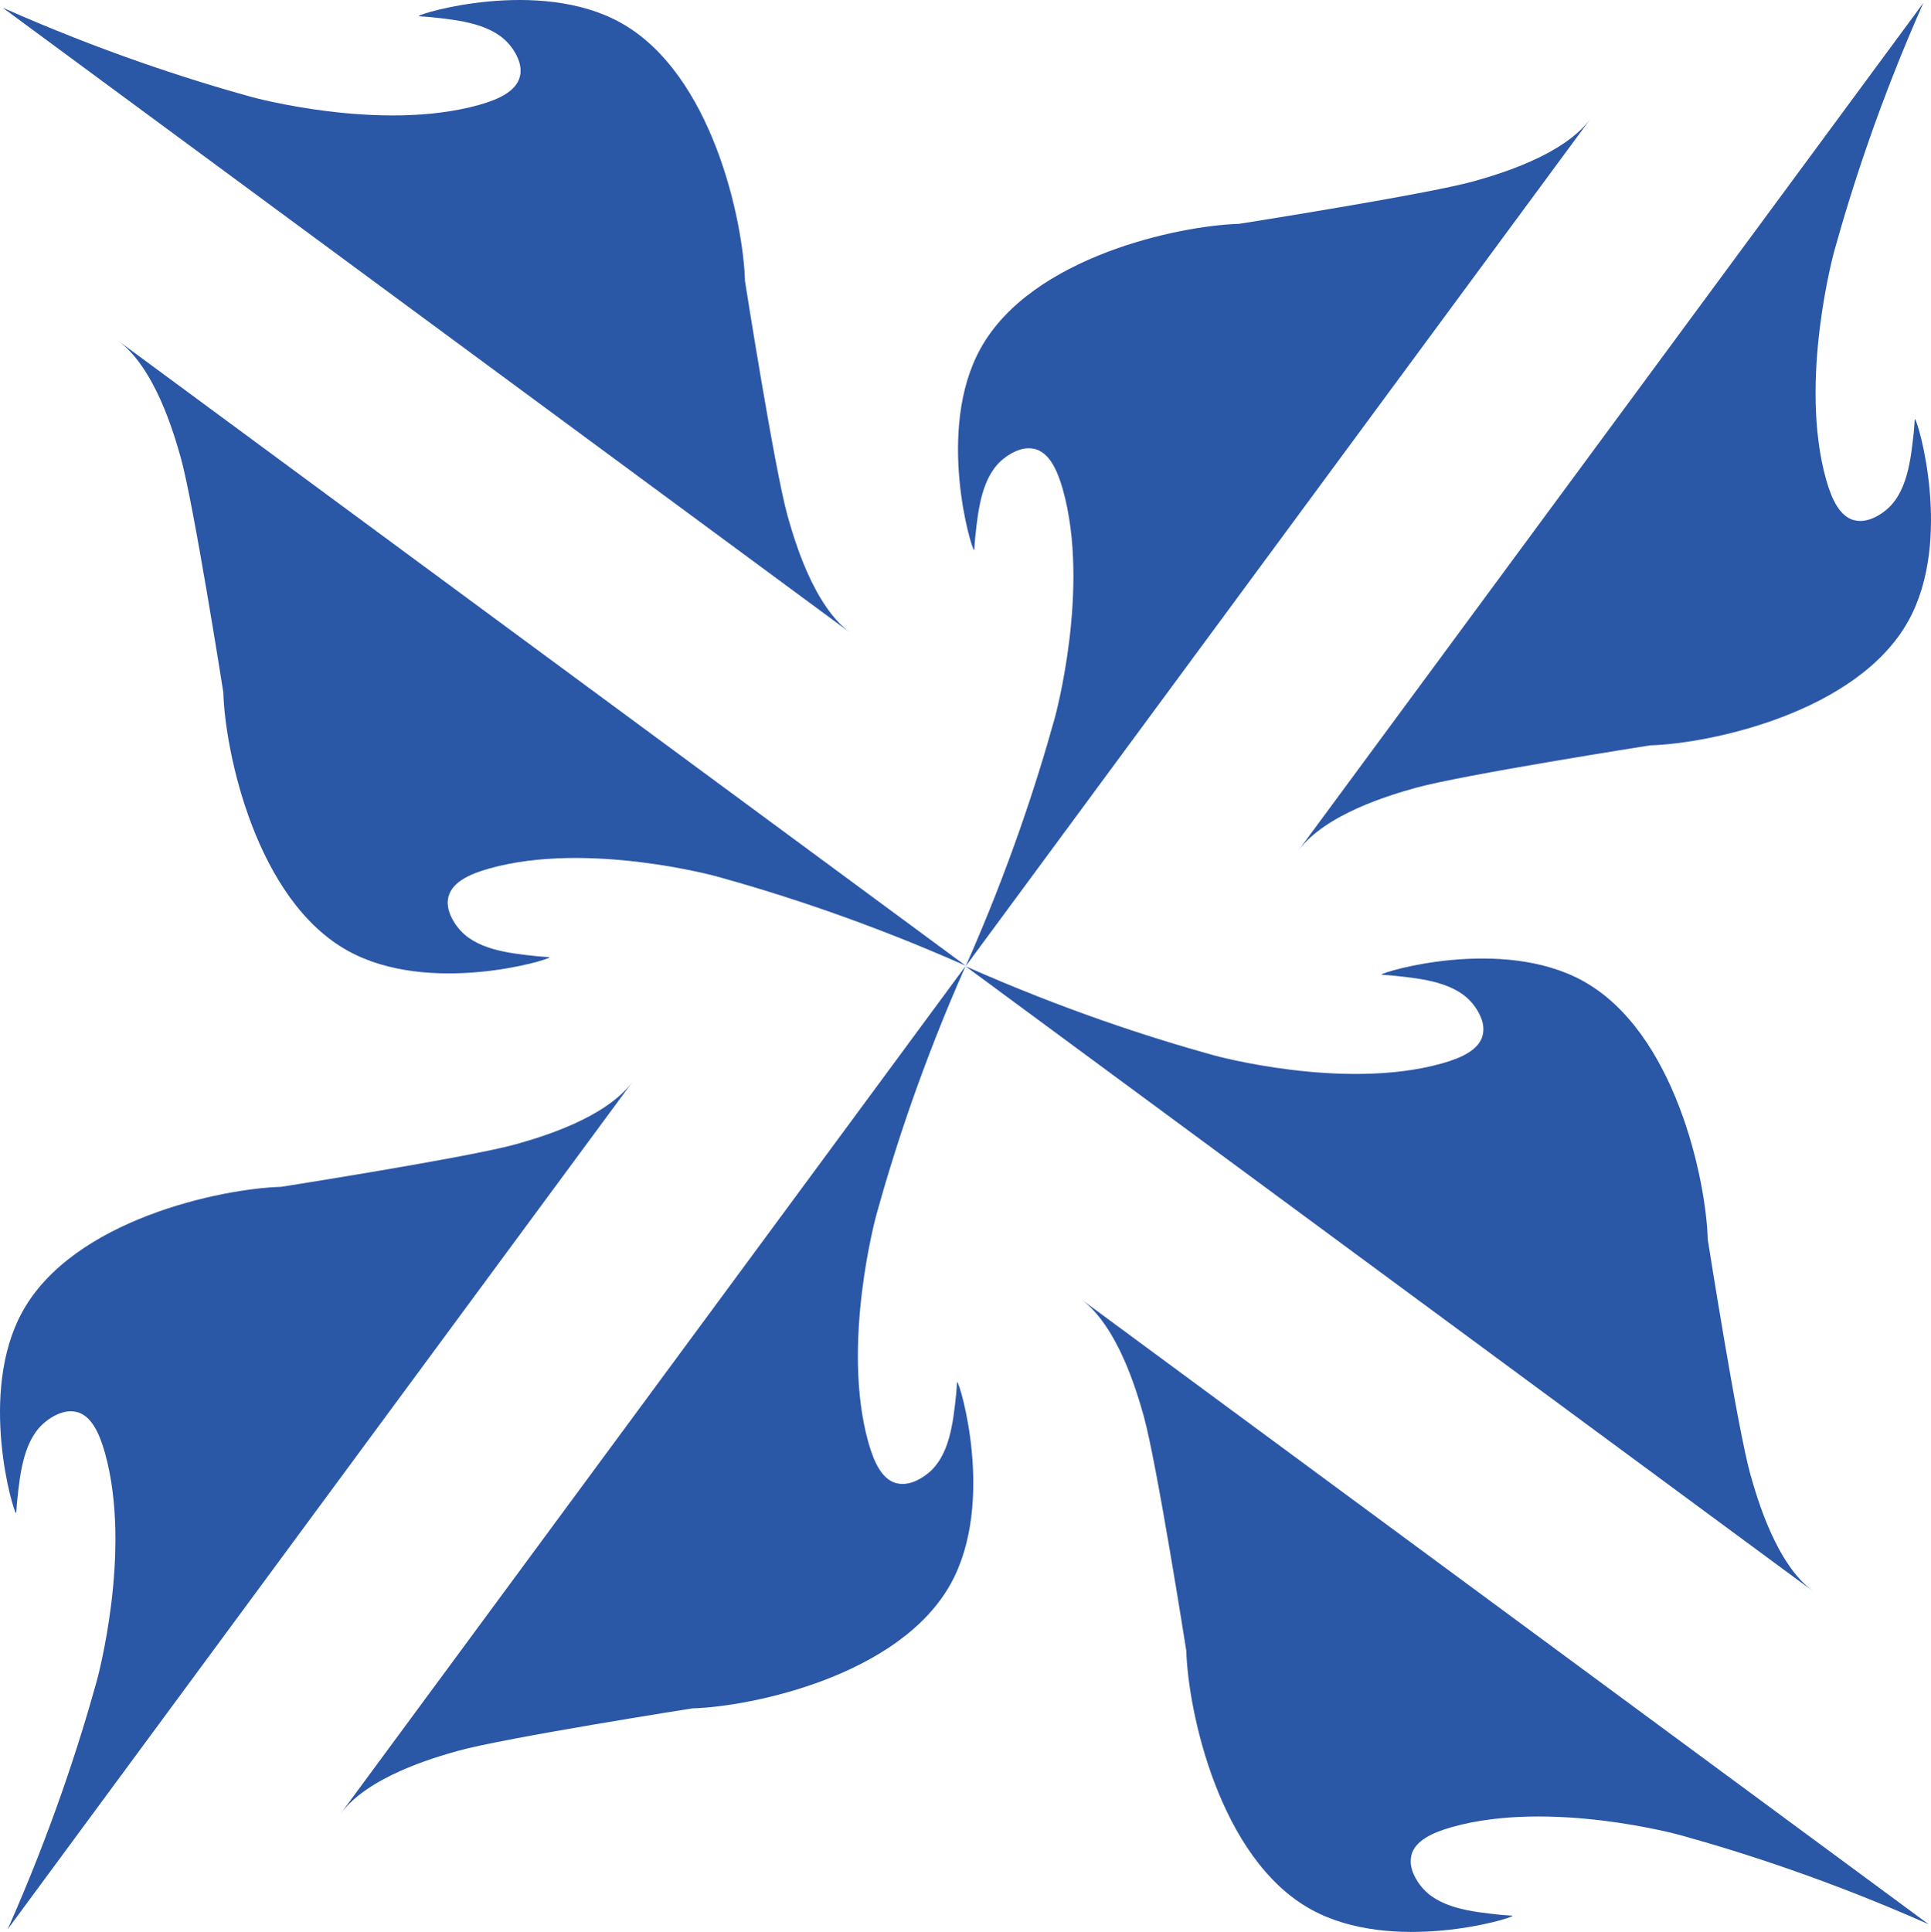 <?xml version="1.0" encoding="UTF-8"?><svg id="Layer_1" xmlns="http://www.w3.org/2000/svg" viewBox="0 0 193.44 193.51"><defs><style>.cls-1{fill:#2b57a7;}</style></defs><g><path class="cls-1" d="M103.67,44.97c1.43,.38,2.24,2.06,2.81,4.09,2.77,9.88-.81,22.83-.81,22.83-1.8,6.49-4.57,15.05-8.93,24.89,20.87-28.31,64.79-87.86,62.62-84.92-2.73,3.71-9.26,5.6-11.74,6.3-4.65,1.3-23.5,4.26-23.5,4.26-5.95,.17-20.8,3.26-25.9,12.5-4.51,8.17-.89,20.19-.64,20.18,.04,0,.02-.31,.11-1.24,.3-2.86,.67-6.28,2.94-7.99,.31-.24,1.67-1.26,3.04-.89Z"/><path class="cls-1" d="M185.74,52.11c-1.43-.38-2.24-2.06-2.81-4.09-2.77-9.88,.81-22.83,.81-22.83,1.8-6.49,4.57-15.05,8.93-24.89-20.87,28.31-64.79,87.86-62.62,84.92,2.73-3.71,9.26-5.6,11.74-6.3,4.65-1.3,23.5-4.26,23.5-4.26,5.95-.17,20.8-3.26,25.9-12.5,4.51-8.17,.89-20.19,.64-20.18-.04,0-.02,.31-.11,1.24-.3,2.86-.67,6.28-2.94,7.99-.31,.24-1.67,1.26-3.04,.89Z"/></g><g><path class="cls-1" d="M7.7,141.43c1.43,.38,2.24,2.06,2.81,4.09,2.77,9.88-.81,22.83-.81,22.83-1.8,6.49-4.57,15.05-8.93,24.89,20.87-28.31,64.79-87.86,62.62-84.92-2.73,3.71-9.26,5.6-11.74,6.3-4.65,1.3-23.5,4.26-23.5,4.26-5.95,.17-20.8,3.26-25.9,12.5-4.51,8.17-.89,20.19-.64,20.18,.04,0,.02-.31,.11-1.24,.3-2.86,.67-6.28,2.94-7.99,.31-.24,1.67-1.26,3.04-.89Z"/><path class="cls-1" d="M89.8,148.57c-1.43-.38-2.24-2.06-2.81-4.09-2.77-9.88,.81-22.83,.81-22.83,1.8-6.49,4.57-15.05,8.93-24.89-20.87,28.31-64.79,87.86-62.62,84.92,2.73-3.71,9.26-5.6,11.74-6.3,4.65-1.3,23.5-4.26,23.5-4.26,5.95-.17,20.8-3.26,25.9-12.5,4.51-8.17,.89-20.19,.64-20.18-.04,0-.02,.31-.11,1.24-.3,2.86-.67,6.28-2.94,7.99-.31,.24-1.67,1.26-3.04,.89Z"/></g><g><path class="cls-1" d="M141.39,185.81c.38-1.43,2.06-2.24,4.09-2.81,9.88-2.77,22.83,.81,22.83,.81,6.49,1.8,15.05,4.57,24.89,8.93-28.31-20.87-87.86-64.79-84.92-62.62,3.71,2.73,5.6,9.26,6.3,11.74,1.3,4.65,4.26,23.5,4.26,23.5,.17,5.95,3.26,20.8,12.5,25.9,8.17,4.51,20.19,.89,20.18,.64,0-.04-.31-.02-1.24-.11-2.86-.3-6.28-.67-7.99-2.94-.24-.31-1.26-1.67-.89-3.04Z"/><path class="cls-1" d="M148.53,103.71c-.38,1.43-2.06,2.24-4.09,2.81-9.88,2.77-22.83-.81-22.83-.81-6.49-1.8-15.05-4.57-24.89-8.93,28.31,20.87,87.86,64.79,84.92,62.62-3.71-2.73-5.6-9.26-6.3-11.74-1.3-4.65-4.26-23.5-4.26-23.5-.17-5.95-3.26-20.8-12.5-25.9-8.17-4.51-20.19-.89-20.18-.64,0,.04,.31,.02,1.24,.11,2.86,.3,6.28,.67,7.99,2.94,.24,.31,1.26,1.67,.89,3.04Z"/></g><g><path class="cls-1" d="M44.93,89.8c.38-1.43,2.06-2.24,4.09-2.81,9.88-2.77,22.83,.81,22.83,.81,6.49,1.8,15.05,4.57,24.89,8.93C68.42,75.86,8.87,31.94,11.81,34.11c3.71,2.73,5.6,9.26,6.3,11.74,1.3,4.65,4.26,23.5,4.26,23.5,.17,5.95,3.26,20.8,12.5,25.9,8.17,4.51,20.19,.89,20.18,.64,0-.04-.31-.02-1.24-.11-2.86-.3-6.28-.67-7.99-2.94-.24-.31-1.26-1.67-.89-3.04Z"/><path class="cls-1" d="M52.07,7.7c-.38,1.43-2.06,2.24-4.09,2.81-9.88,2.77-22.83-.81-22.83-.81C18.67,7.9,10.1,5.13,.27,.77,28.58,21.64,88.14,65.56,85.19,63.39c-3.71-2.73-5.6-9.26-6.3-11.74-1.3-4.65-4.26-23.5-4.26-23.5-.17-5.95-3.26-20.8-12.5-25.9-8.17-4.51-20.19-.89-20.18-.64,0,.04,.31,.02,1.24,.11,2.86,.3,6.28,.67,7.99,2.94,.24,.31,1.26,1.67,.89,3.04Z"/></g></svg>